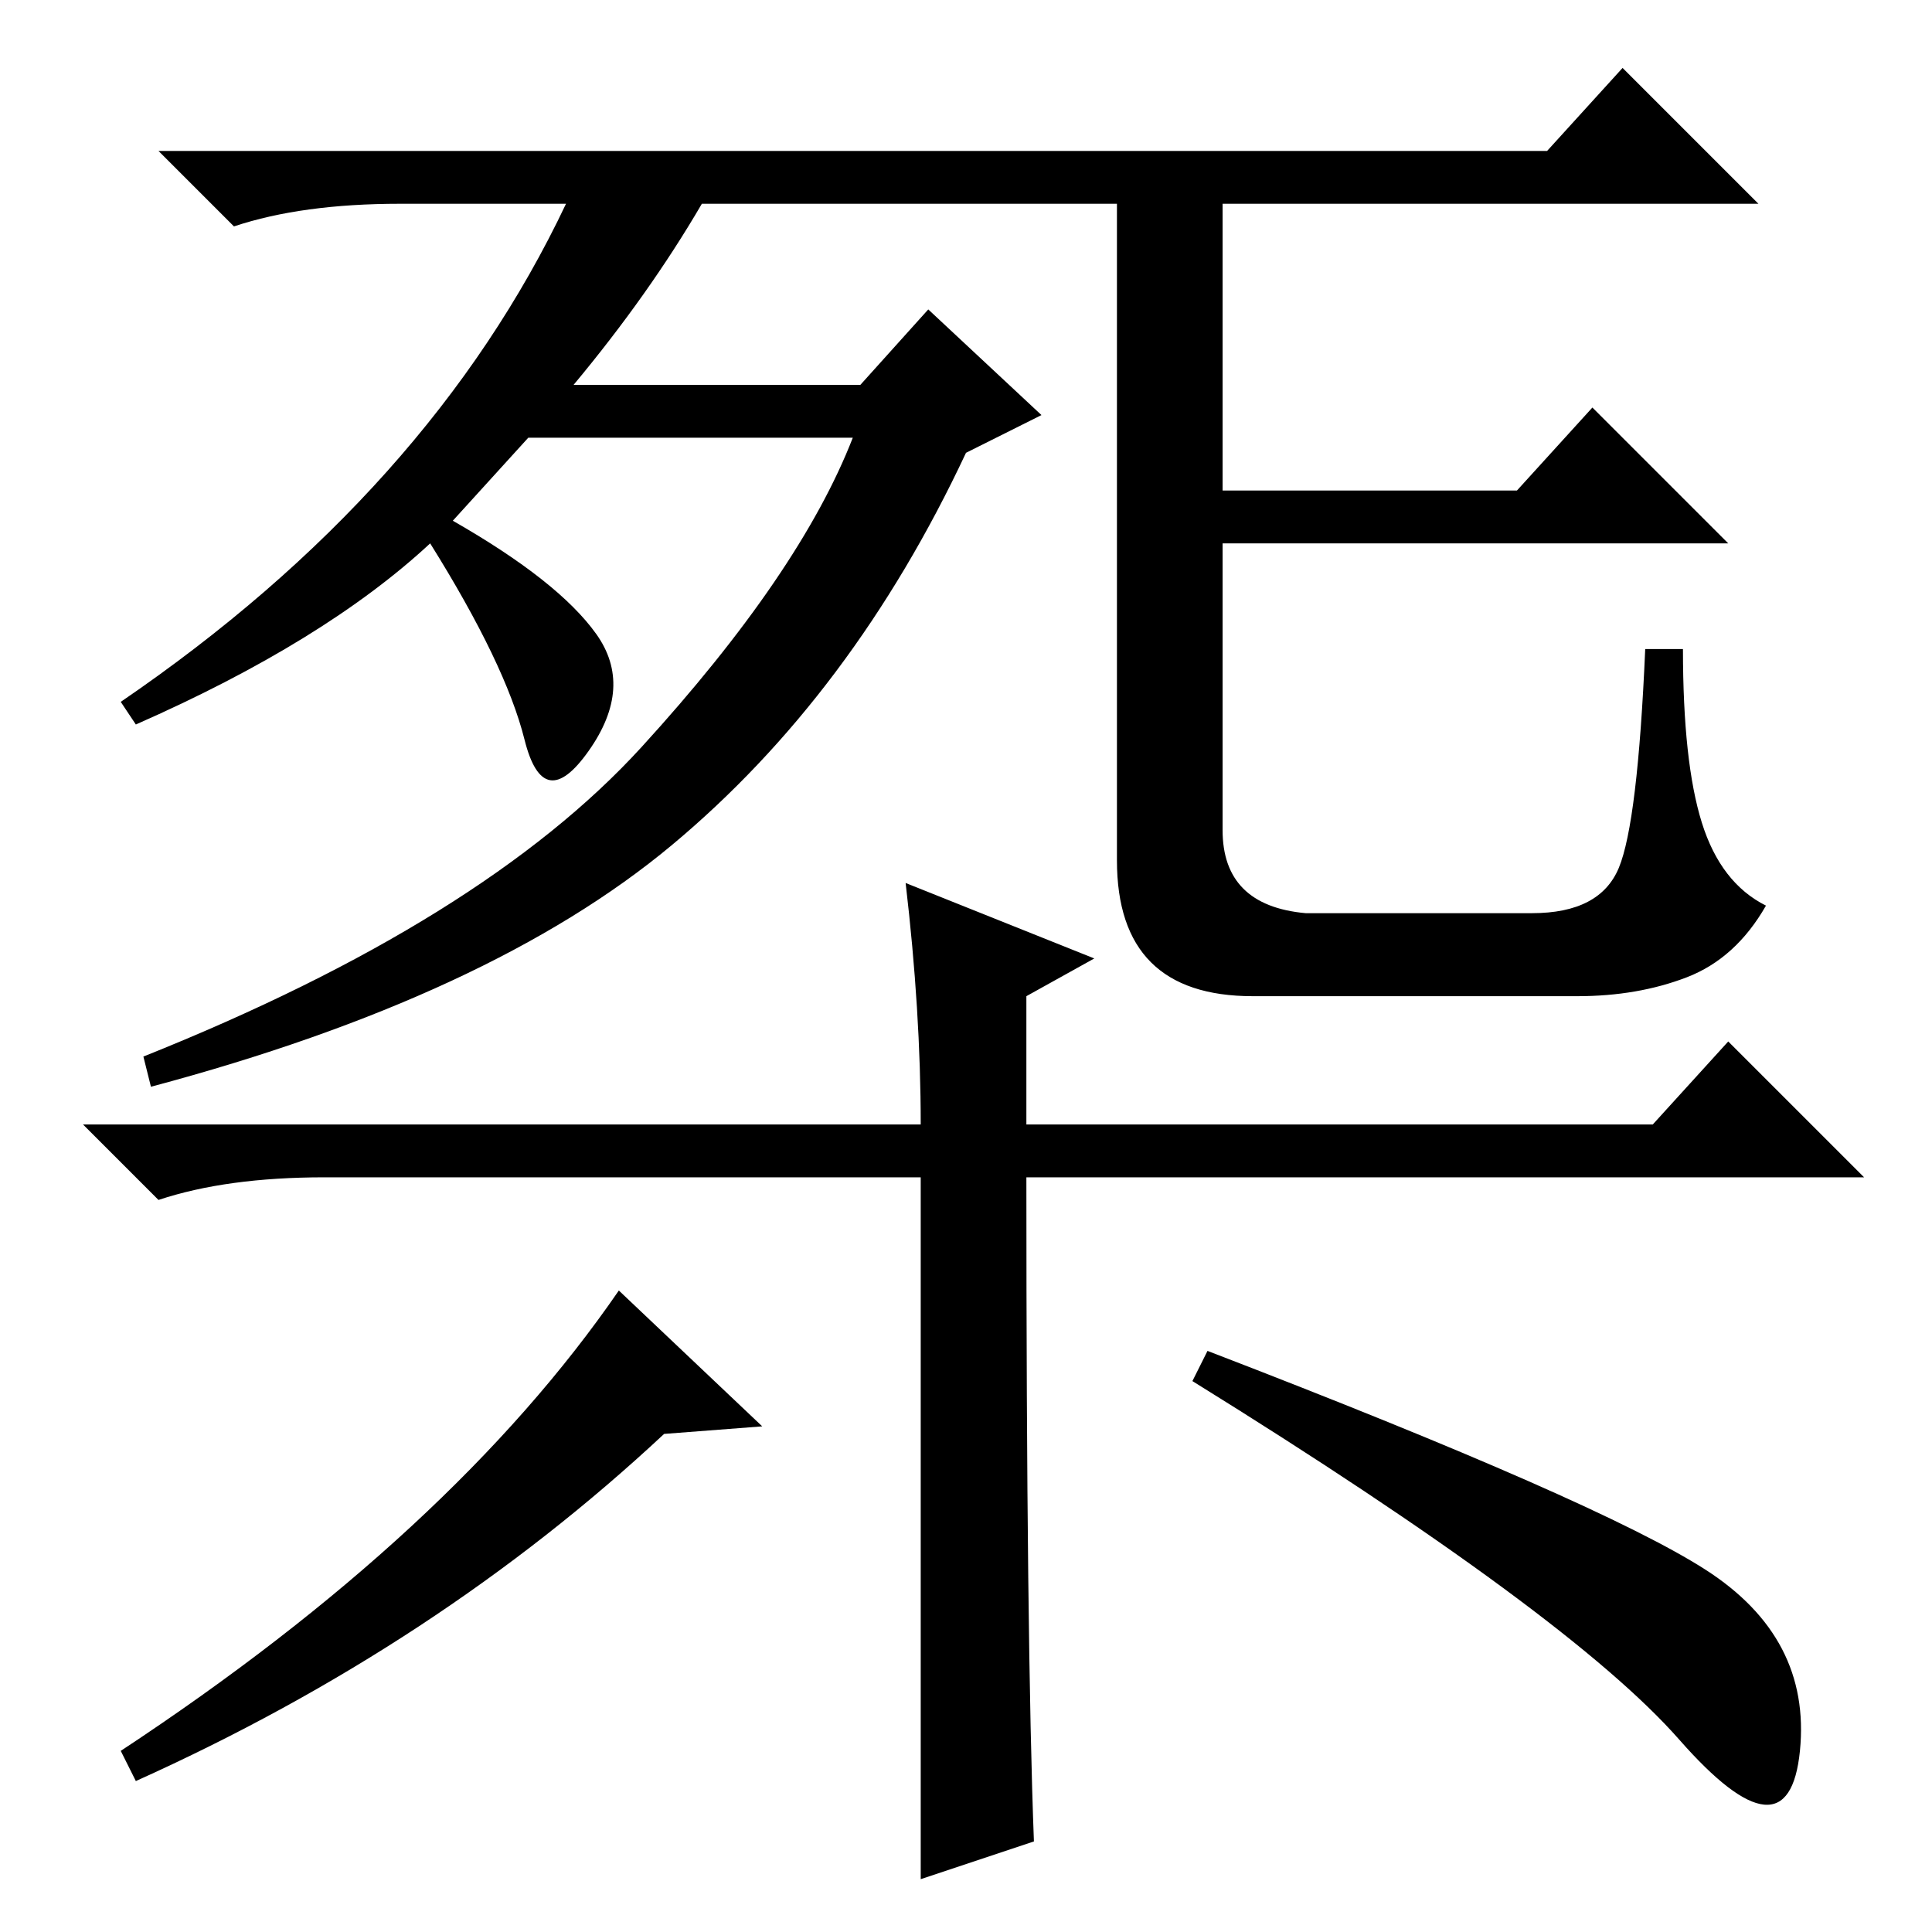 <?xml version="1.0" standalone="no"?>
<!DOCTYPE svg PUBLIC "-//W3C//DTD SVG 1.1//EN" "http://www.w3.org/Graphics/SVG/1.1/DTD/svg11.dtd" >
<svg xmlns="http://www.w3.org/2000/svg" xmlns:xlink="http://www.w3.org/1999/xlink" version="1.1" viewBox="0 -36 256 256">
  <g transform="matrix(1 0 0 -1 0 220)">
   <path fill="currentColor"
d="M173 135h30q9 0 11.5 6t3.5 29h5q0 -15 2.5 -23t8.5 -11q-4 -7 -10.5 -9.5t-14.5 -2.5h-43q-18 0 -18 18v87h-55q-7 -12 -17 -24h38l9 10l15 -14l-10 -5q-15 -32 -39 -52t-69 -32l-1 4q45 18 66 41t28 41h-43l-10 -11q14 -8 19 -15t-1 -15.5t-8.5 1.5t-12.5 26
q-14 -13 -39 -24l-2 3q41 28 59 66h-22q-13 0 -22 -3l-10 10h184l10 11l18 -18h-71v-38h39l10 11l18 -18h-67v-38q0 -10 11 -11zM43 100q-13 0 -22 -3l-10 10h111q0 15 -2 32l25 -10l-9 -5v-17h83l10 11l18 -18h-111q0 -62 1 -88l-15 -5v93h-18h-61zM158 73l2 4
q52 -20 66 -29t12.5 -24t-16 1.5t-64.5 47.5zM101 67l-13 -1q-30 -28 -70 -46l-2 4q44 29 66 61z" />
  </g>

</svg>
